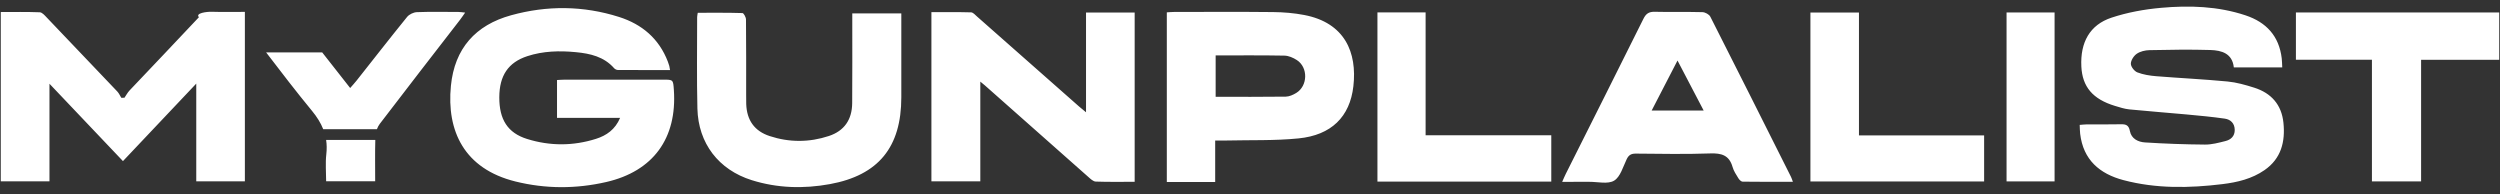 <svg width="296" height="23" viewBox="0 0 296 23" fill="none" xmlns="http://www.w3.org/2000/svg">
<rect x="0" y="0" width="296" height="23" fill="#333333" stroke="none"/>
<g clip-path="url(#clip0_141_235)">
<path fill-rule="evenodd" clip-rule="evenodd" d="M286.658 7.079C286.658 11.934 286.658 16.679 286.658 21.477C284.714 21.477 282.848 21.477 280.837 21.477C280.837 16.658 280.837 11.913 280.837 7.074C277.799 7.074 274.845 7.074 271.836 7.074C271.836 5.165 271.836 3.35 271.836 1.474C279.865 1.474 287.863 1.474 295.908 1.474C295.908 3.339 295.908 5.154 295.908 7.079C292.815 7.079 289.775 7.079 286.658 7.079ZM263.147 21.799C259.214 22.28 255.284 22.35 251.416 21.327C248.598 20.581 246.657 18.933 246.29 15.838C246.252 15.521 246.256 15.198 246.236 14.787C246.572 14.763 246.853 14.727 247.134 14.726C248.457 14.72 249.78 14.746 251.102 14.713C251.708 14.698 252.047 14.814 252.179 15.514C252.351 16.426 253.155 16.812 253.958 16.863C256.325 17.014 258.699 17.099 261.072 17.118C261.879 17.124 262.699 16.901 263.493 16.701C264.132 16.541 264.597 16.127 264.592 15.386C264.587 14.608 264.11 14.147 263.418 14.047C261.911 13.83 260.392 13.691 258.875 13.55C256.624 13.341 254.37 13.177 252.121 12.953C251.542 12.895 250.971 12.708 250.41 12.538C247.782 11.739 246.547 10.28 246.431 7.87C246.295 5.02 247.426 2.948 249.993 2.094C251.868 1.471 253.868 1.107 255.839 0.929C259.216 0.624 262.599 0.728 265.872 1.817C268.327 2.635 269.843 4.264 270.157 6.908C270.194 7.227 270.195 7.551 270.218 7.978C268.259 7.978 266.415 7.978 264.484 7.978C264.307 6.323 263.042 5.962 261.706 5.921C259.303 5.847 256.896 5.889 254.493 5.938C253.982 5.949 253.401 6.086 252.99 6.369C252.637 6.612 252.293 7.144 252.293 7.549C252.293 7.902 252.71 8.433 253.064 8.57C253.763 8.84 254.541 8.962 255.295 9.023C258.106 9.25 260.925 9.381 263.732 9.648C264.802 9.749 265.867 10.054 266.898 10.38C268.904 11.015 270.137 12.384 270.358 14.528C270.59 16.777 270.096 18.773 268.118 20.142C266.623 21.176 264.907 21.584 263.147 21.799ZM237.576 1.472C239.486 1.472 241.346 1.472 243.262 1.472C243.262 8.157 243.262 14.792 243.262 21.479C241.358 21.479 239.493 21.479 237.576 21.479C237.576 14.8 237.576 8.166 237.576 1.472ZM214.354 1.482C216.253 1.482 218.136 1.482 220.101 1.482C220.101 6.338 220.101 11.14 220.101 16.029C225.071 16.029 229.96 16.029 234.92 16.029C234.92 17.891 234.92 19.667 234.92 21.487C228.058 21.487 221.231 21.487 214.354 21.487C214.354 14.814 214.354 8.183 214.354 1.482ZM206.32 21.508C206.149 21.505 205.931 21.281 205.823 21.105C205.561 20.679 205.27 20.244 205.136 19.771C204.74 18.377 203.827 18.119 202.493 18.166C199.56 18.27 196.62 18.212 193.684 18.187C193.138 18.182 192.84 18.351 192.599 18.851C192.167 19.75 191.85 20.943 191.113 21.387C190.373 21.833 189.178 21.521 188.182 21.528C187.158 21.537 186.134 21.53 184.963 21.53C185.138 21.14 185.254 20.852 185.393 20.576C188.46 14.459 191.54 8.35 194.584 2.222C194.893 1.6 195.246 1.379 195.93 1.396C197.809 1.445 199.69 1.387 201.568 1.438C201.892 1.447 202.363 1.702 202.504 1.979C205.71 8.288 208.881 14.617 212.056 20.943C212.131 21.094 212.178 21.259 212.279 21.526C210.232 21.526 208.276 21.536 206.32 21.508ZM198.617 7.167C197.551 9.229 196.581 11.104 195.555 13.09C197.678 13.09 199.598 13.09 201.715 13.09C200.661 11.074 199.686 9.211 198.617 7.167ZM163.089 1.468C164.982 1.468 166.848 1.468 168.792 1.468C168.792 6.297 168.792 11.102 168.792 16.018C173.782 16.018 178.697 16.018 183.672 16.018C183.672 17.886 183.672 19.645 183.672 21.503C176.789 21.503 169.976 21.503 163.089 21.503C163.089 14.833 163.089 8.178 163.089 1.468ZM153.746 16.387C150.923 16.668 148.061 16.569 145.216 16.636C144.811 16.646 144.405 16.638 143.878 16.638C143.878 18.354 143.878 19.913 143.878 21.55C141.95 21.55 140.09 21.55 138.151 21.55C138.151 14.879 138.151 8.201 138.151 1.462C138.456 1.445 138.741 1.415 139.026 1.415C142.931 1.412 146.837 1.387 150.742 1.429C151.968 1.443 153.211 1.543 154.415 1.774C159.235 2.695 160.695 6.214 160.24 10.21C159.827 13.833 157.629 16.001 153.746 16.387ZM153.547 7.112C153.117 6.834 152.572 6.595 152.076 6.586C149.383 6.535 146.688 6.561 143.933 6.561C143.933 8.207 143.933 9.841 143.933 11.461C146.738 11.461 149.489 11.48 152.24 11.442C152.654 11.436 153.103 11.23 153.471 11.008C154.85 10.174 154.9 7.99 153.547 7.112ZM129.736 21.499C129.44 21.489 129.126 21.188 128.871 20.962C124.784 17.355 120.706 13.738 116.625 10.124C116.495 10.009 116.357 9.902 116.069 9.663C116.069 13.673 116.069 17.538 116.069 21.466C114.071 21.466 112.21 21.466 110.279 21.466C110.279 14.835 110.279 8.202 110.279 1.44C111.836 1.44 113.407 1.418 114.977 1.463C115.217 1.47 115.464 1.765 115.682 1.957C119.706 5.501 123.726 9.051 127.747 12.597C127.962 12.787 128.188 12.964 128.585 13.293C128.585 9.226 128.585 5.392 128.585 1.486C130.528 1.486 132.412 1.486 134.344 1.486C134.344 8.166 134.344 14.8 134.344 21.525C132.775 21.525 131.254 21.554 129.736 21.499ZM98.255 21.8C95.156 22.365 92.044 22.284 89.011 21.333C85.086 20.102 82.673 16.972 82.573 12.852C82.485 9.248 82.544 5.64 82.542 2.034C82.542 1.893 82.58 1.753 82.614 1.513C84.394 1.513 86.149 1.494 87.902 1.547C88.057 1.552 88.322 2.036 88.325 2.3C88.355 5.285 88.344 8.271 88.345 11.257C88.345 11.611 88.34 11.966 88.353 12.321C88.421 14.222 89.316 15.514 91.124 16.109C93.451 16.874 95.816 16.872 98.142 16.101C99.959 15.498 100.883 14.169 100.899 12.211C100.926 9.019 100.909 5.827 100.91 2.634C100.91 2.311 100.91 1.987 100.91 1.584C102.845 1.584 104.73 1.584 106.716 1.584C106.716 1.938 106.716 2.255 106.716 2.571C106.716 5.556 106.718 8.542 106.716 11.528C106.712 17.422 104.015 20.749 98.255 21.8ZM61.024 21.487C54.96 19.982 52.86 15.507 53.388 10.155C53.823 5.736 56.308 2.968 60.514 1.807C64.778 0.63 69.063 0.665 73.291 2.006C76.005 2.867 78.027 4.567 79.076 7.304C79.139 7.469 79.195 7.637 79.244 7.807C79.275 7.918 79.287 8.034 79.334 8.298C77.213 8.298 75.19 8.302 73.168 8.288C73.014 8.287 72.816 8.193 72.713 8.076C71.509 6.706 69.881 6.341 68.193 6.177C66.252 5.989 64.312 6.035 62.436 6.649C60.177 7.388 59.129 8.948 59.117 11.505C59.104 14.145 60.108 15.737 62.409 16.454C65.115 17.298 67.857 17.297 70.567 16.438C71.806 16.046 72.831 15.34 73.42 13.959C70.903 13.959 68.46 13.959 65.951 13.959C65.951 12.429 65.951 10.998 65.951 9.474C66.267 9.459 66.578 9.432 66.888 9.431C70.767 9.428 74.646 9.429 78.525 9.429C79.703 9.43 79.703 9.431 79.786 10.654C80.176 16.383 77.334 20.279 71.769 21.554C68.191 22.374 64.582 22.37 61.024 21.487ZM44.962 14.67C44.826 14.849 44.714 15.066 44.629 15.295H38.268C37.971 14.543 37.522 13.832 36.939 13.124C35.077 10.862 33.29 8.537 31.511 6.207H38.151C39.24 7.592 40.338 8.993 41.46 10.42C41.735 10.104 41.984 9.839 42.208 9.555C44.202 7.036 46.176 4.5 48.2 2.006C48.451 1.697 48.96 1.455 49.359 1.439C51.001 1.377 52.647 1.411 54.292 1.416C54.513 1.417 54.734 1.458 55.073 1.492C54.829 1.838 54.657 2.099 54.467 2.346C51.294 6.45 48.107 10.544 44.962 14.67ZM23.238 9.898C20.243 13.065 17.435 16.033 14.558 19.075C11.681 16.047 8.853 13.069 5.857 9.914C5.857 13.906 5.857 17.665 5.857 21.473C3.885 21.473 2.019 21.473 0.092 21.473C0.092 14.824 0.092 8.19 0.092 1.425C1.629 1.425 3.172 1.394 4.711 1.454C4.992 1.465 5.291 1.818 5.528 2.065C8.323 4.98 11.109 7.903 13.888 10.834C14.087 11.044 14.207 11.329 14.363 11.58C14.488 11.577 14.612 11.575 14.736 11.572C14.936 11.282 15.104 10.959 15.343 10.706C18.077 7.814 20.833 4.943 23.552 2.037C23.1 1.559 24.45 1.374 25.087 1.395C26.37 1.436 27.655 1.407 28.993 1.407C28.993 8.15 28.993 14.784 28.993 21.472C27.092 21.472 25.228 21.472 23.238 21.472C23.238 17.674 23.238 13.915 23.238 9.898ZM38.613 16.567H44.436C44.391 18.177 44.421 19.792 44.421 21.464C42.489 21.464 40.626 21.464 38.615 21.464C38.615 20.409 38.514 19.32 38.636 18.257C38.705 17.658 38.694 17.099 38.613 16.567Z" fill="white"/>
</g>
<defs>
<clipPath id="clip0_141_235">
<rect width="296" height="23" fill="white"/>
</clipPath>
</defs>
</svg>

